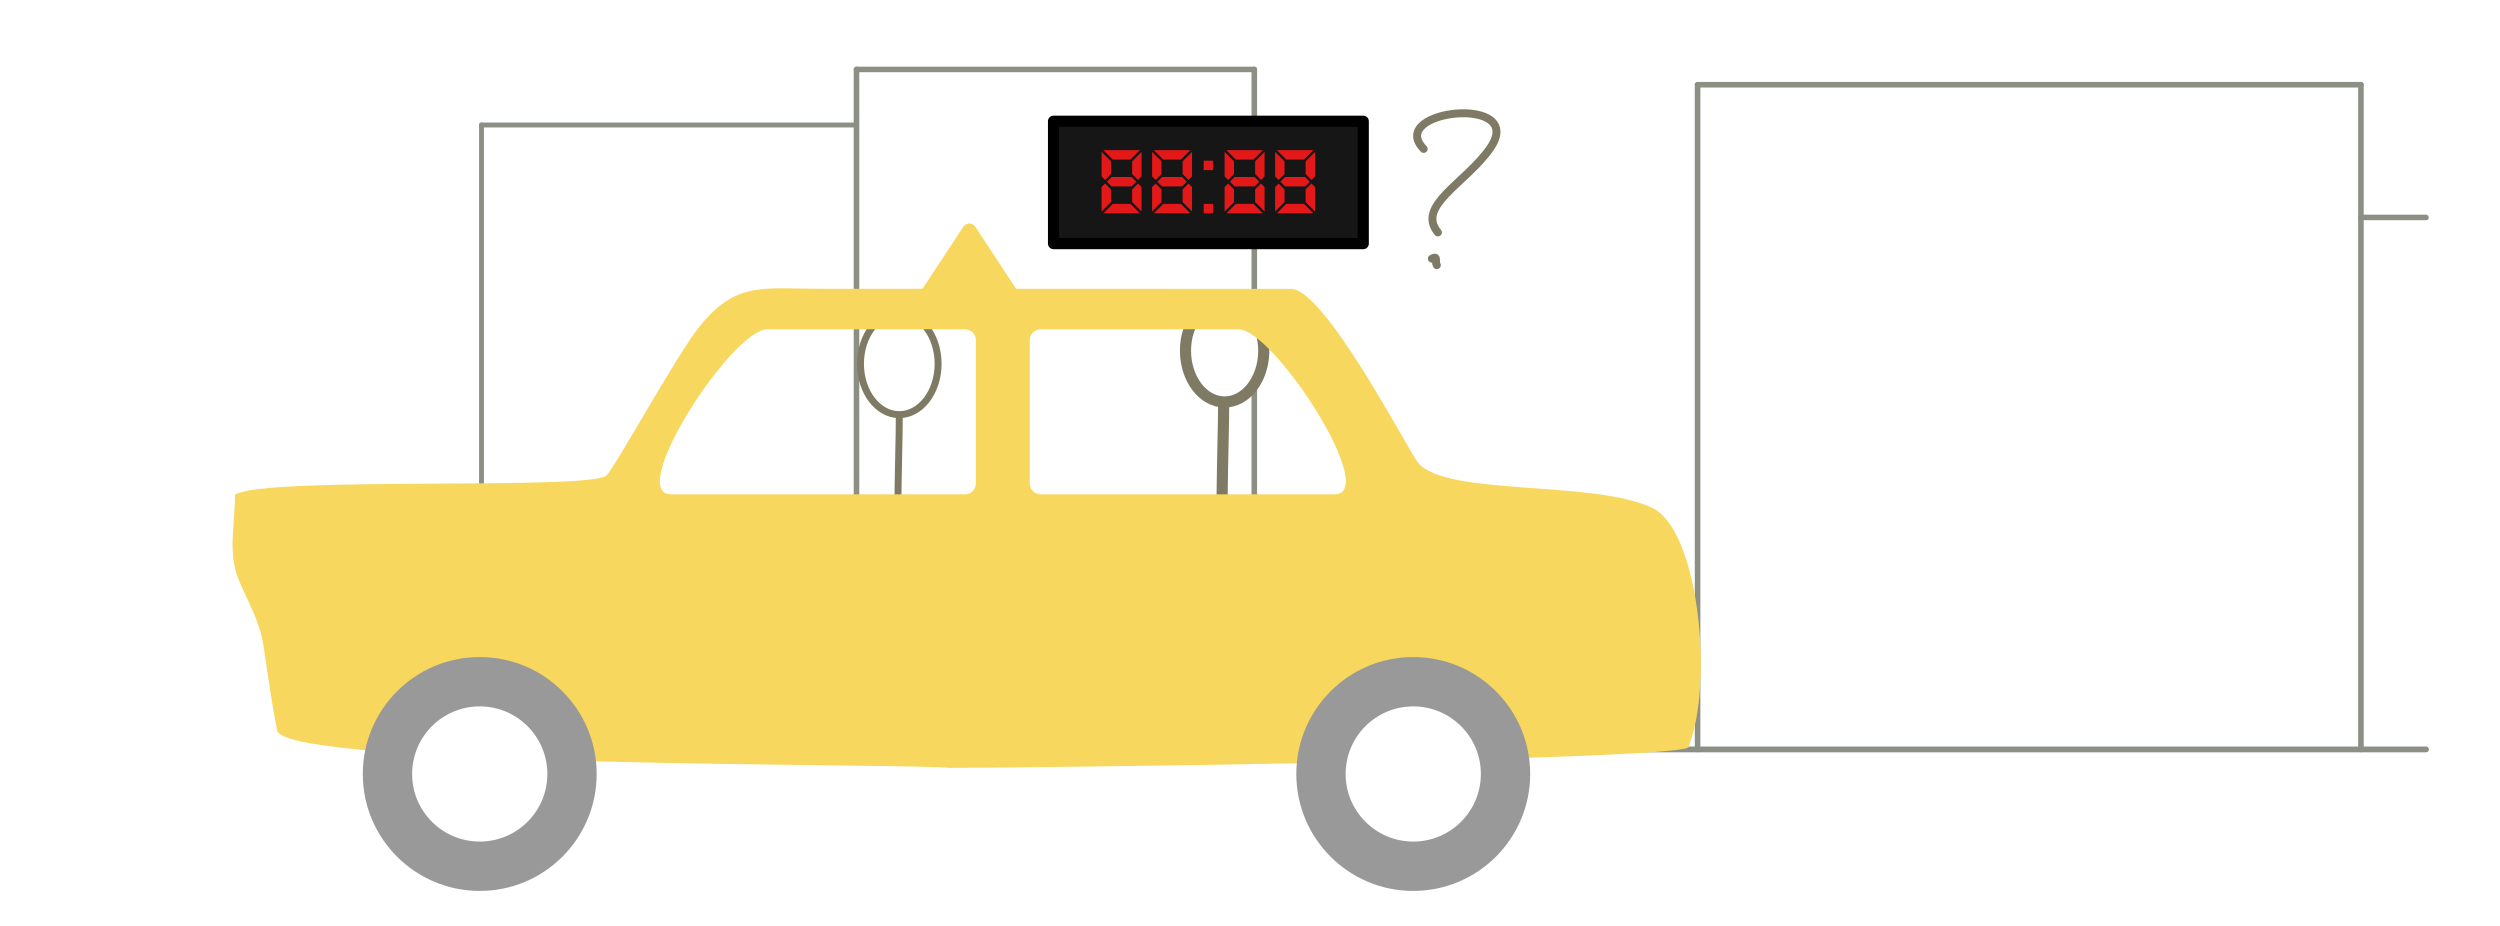 <?xml version="1.0" encoding="iso-8859-1"?>
<!-- Generator: Adobe Illustrator 13.0.0, SVG Export Plug-In . SVG Version: 6.00 Build 14948)  -->
<!DOCTYPE svg PUBLIC "-//W3C//DTD SVG 1.1//EN" "http://www.w3.org/Graphics/SVG/1.1/DTD/svg11.dtd">
<svg version="1.1" xmlns="http://www.w3.org/2000/svg" xmlns:xlink="http://www.w3.org/1999/xlink" x="0px" y="0px" width="378px"
	 height="140px" viewBox="0 0 378 140" style="enable-background:new 0 0 378 140;" xml:space="preserve">
<g id="fond">
	<g>
		<rect style="fill:#FFFFFF;" width="378" height="140"/>
	</g>
</g>
<g id="scene">
	
		<line style="fill:none;stroke:#8C8F84;stroke-width:0.842;stroke-linecap:round;stroke-linejoin:round;" x1="256.674" y1="113.312" x2="256.674" y2="12.809"/>
	
		<line style="fill:none;stroke:#8C8F84;stroke-width:0.842;stroke-linecap:round;stroke-linejoin:round;" x1="256.674" y1="12.809" x2="356.972" y2="12.809"/>
	
		<line style="fill:none;stroke:#8C8F84;stroke-width:0.842;stroke-linecap:round;stroke-linejoin:round;" x1="356.972" y1="12.809" x2="356.972" y2="113.312"/>
	
		<line style="fill:none;stroke:#8C8F84;stroke-width:0.842;stroke-linecap:round;stroke-linejoin:round;" x1="356.972" y1="32.878" x2="366.807" y2="32.878"/>
	
		<line style="fill:none;stroke:#8C8F84;stroke-width:0.881;stroke-linecap:round;stroke-linejoin:round;" x1="72.803" y1="113.312" x2="366.807" y2="113.312"/>
	
		<line style="fill:none;stroke:#8C8F84;stroke-width:0.842;stroke-linecap:round;stroke-linejoin:round;" x1="129.503" y1="10.5" x2="189.65" y2="10.5"/>
	
		<line style="fill:none;stroke:#8C8F84;stroke-width:0.842;stroke-linecap:round;stroke-linejoin:round;" x1="189.65" y1="10.5" x2="189.65" y2="112.611"/>
	
		<line style="fill:none;stroke:#8C8F84;stroke-width:0.842;stroke-linecap:round;stroke-linejoin:round;" x1="129.503" y1="10.5" x2="129.503" y2="113.312"/>
	
		<line style="fill:none;stroke:#8C8F84;stroke-width:0.738;stroke-linecap:round;stroke-linejoin:round;" x1="129.503" y1="18.9" x2="72.803" y2="18.9"/>
	
		<line style="fill:none;stroke:#8C8F84;stroke-width:0.738;stroke-linecap:round;stroke-linejoin:round;" x1="72.803" y1="113.312" x2="72.803" y2="18.9"/>
</g>
<g id="MAN">
	<g>
		<g>
			<path style="fill:#FFFFFF;stroke:#7E7A64;stroke-width:1.685;stroke-linecap:round;stroke-linejoin:round;" d="M179.246,53.028
				c0,4.279,2.653,7.747,5.916,7.747c3.263,0,5.918-3.468,5.918-7.747c0-4.277-2.655-7.745-5.918-7.745
				C181.899,45.283,179.246,48.751,179.246,53.028z"/>
			<path style="fill:none;stroke:#7E7A64;stroke-width:1.685;stroke-linecap:round;stroke-linejoin:round;" d="M185.014,61.083
				c0.028,5.406-0.727,21.394,0.308,26.584c0.576,2.878,0.953,3.428,0.935,4.983"/>
		</g>
	</g>
</g>
<g id="chauffeur">
	<g>
		<path style="fill:#FFFFFF;stroke:#7E7A64;stroke-width:1.05;stroke-linecap:round;stroke-linejoin:round;" d="M130.103,55.006
			c0,4.248,2.626,7.686,5.869,7.686c3.24,0,5.87-3.438,5.87-7.686c0-4.242-2.63-7.683-5.87-7.683
			C132.729,47.323,130.103,50.764,130.103,55.006z"/>
		<path style="fill:none;stroke:#7E7A64;stroke-width:1.05;stroke-linecap:round;stroke-linejoin:round;" d="M135.972,62.973
			c0.009,1.351-0.038,3.433-0.089,5.837l-0.085,4.312c-0.09,5.42-0.077,11.224,0.456,13.885"/>
	</g>
</g>
<g id="taxi">
	<path style="fill:#F7D75E;" d="M35.531,74.791c4.612-2.847,53.498-0.605,56.146-2.883c1.219-1.05,10.703-18.365,14.094-22.551
		c5.56-6.855,9.452-5.691,18.695-5.691c10.818,0,61.483,0,70.746,0.008c5.114,0,17.819,24.621,19.198,26.293
		c4.197,5.109,26.446,2.575,35.403,6.822c7.085,3.362,9.354,26.628,5.457,36.23c-3.262,2.004-102.636,3.087-111.767,3.087l0,0
		c-4.744-0.706-100.482,0.038-101.603-5.665c-0.824-4.197-1.398-8.335-2.022-12.544c-0.613-4.178-2.366-6.757-3.77-10.197
		C34.381,83.474,35.559,79.271,35.531,74.791 M101.489,74.738c6.995,0,44.423,0,44.423,0c0.907,0,1.639-0.733,1.639-1.64v-21.67
		c0-0.903-0.731-1.641-1.639-1.641c0,0-24.616,0-29.914,0C110.698,49.788,94.506,74.738,101.489,74.738z M187.266,49.788
		c-5.3,0-29.922,0-29.922,0c-0.908,0-1.642,0.738-1.642,1.641v21.67c0,0.906,0.733,1.64,1.642,1.64c0,0,37.437,0,44.423,0
		C208.749,74.738,192.567,49.788,187.266,49.788z"/>
	<polygon style="fill:#F7D75E;stroke:#F7D75E;stroke-width:2.182;stroke-linecap:round;stroke-linejoin:round;" points="
		140.149,44.638 146.564,34.89 152.975,44.638 	"/>
	<g>
		<circle style="fill:#999999;" cx="72.536" cy="117.027" r="17.681"/>
		<path style="fill:#FFFFFF;" d="M82.76,117.027c0,5.64-4.578,10.218-10.224,10.218c-5.646,0-10.224-4.578-10.224-10.218
			c0-5.644,4.578-10.222,10.224-10.222C78.182,106.806,82.76,111.384,82.76,117.027z"/>
	</g>
	<g>
		<circle style="fill:#999999;" cx="213.683" cy="117.027" r="17.681"/>
		<path style="fill:#FFFFFF;" d="M223.907,117.027c0,5.64-4.578,10.218-10.224,10.218c-5.646,0-10.224-4.578-10.224-10.218
			c0-5.644,4.577-10.222,10.224-10.222C219.329,106.806,223.907,111.384,223.907,117.027z"/>
	</g>
</g>
<g id="compteur">
	
		<rect x="159.292" y="18.333" style="fill:#161616;stroke:#000000;stroke-width:1.685;stroke-linecap:round;stroke-linejoin:round;" width="46.834" height="18.5"/>
	<g>
		<path style="fill:#E31919;" d="M166.562,26.672v-3.701l1.422,1.412v1.932l-0.889,0.904L166.562,26.672z M167.983,28.635v1.92
			l-1.422,1.425v-3.699l0.533-0.532L167.983,28.635z M172.344,22.703l-1.419,1.43h-2.673l-1.418-1.43H172.344z M172.344,32.25h-5.51
			l1.418-1.422h2.673L172.344,32.25z M171.101,26.765l0.709,0.711l-0.709,0.711h-3.027l-0.707-0.711l0.707-0.711H171.101z
			 M171.179,26.315v-1.928l1.422-1.412v3.697l-0.533,0.545L171.179,26.315z M172.601,28.281v3.695l-1.422-1.426v-1.917l0.889-0.884
			L172.601,28.281z"/>
		<path style="fill:#E31919;" d="M174.197,26.672v-3.701l1.422,1.412v1.932l-0.889,0.904L174.197,26.672z M175.619,28.635v1.92
			l-1.422,1.425v-3.699l0.533-0.532L175.619,28.635z M179.979,22.703l-1.419,1.43h-2.672l-1.419-1.43H179.979z M179.979,32.25h-5.51
			l1.419-1.422h2.672L179.979,32.25z M178.736,26.765l0.709,0.711l-0.709,0.711h-3.027l-0.707-0.711l0.707-0.711H178.736z
			 M178.814,26.315v-1.928l1.422-1.412v3.697l-0.533,0.545L178.814,26.315z M180.236,28.281v3.695l-1.422-1.426v-1.917l0.889-0.884
			L180.236,28.281z"/>
		<path style="fill:#E31919;" d="M181.997,25.718v-1.422h1.43v1.422H181.997z M181.997,32.25v-1.422h1.43v1.422H181.997z"/>
		<path style="fill:#E31919;" d="M185.16,26.672v-3.701l1.422,1.412v1.932l-0.889,0.904L185.16,26.672z M186.582,28.635v1.92
			l-1.422,1.425v-3.699l0.533-0.532L186.582,28.635z M190.942,22.703l-1.419,1.43h-2.672l-1.419-1.43H190.942z M190.942,32.25h-5.51
			l1.419-1.422h2.672L190.942,32.25z M189.699,26.765l0.709,0.711l-0.709,0.711h-3.027l-0.707-0.711l0.707-0.711H189.699z
			 M189.777,26.315v-1.928l1.422-1.412v3.697l-0.533,0.545L189.777,26.315z M191.199,28.281v3.695l-1.422-1.426v-1.917l0.889-0.884
			L191.199,28.281z"/>
		<path style="fill:#E31919;" d="M192.796,26.672v-3.701l1.422,1.412v1.932l-0.889,0.904L192.796,26.672z M194.218,28.635v1.92
			l-1.422,1.425v-3.699l0.533-0.532L194.218,28.635z M198.578,22.703l-1.419,1.43h-2.673l-1.418-1.43H198.578z M198.578,32.25h-5.51
			l1.418-1.422h2.673L198.578,32.25z M197.335,26.765l0.709,0.711l-0.709,0.711h-3.027l-0.707-0.711l0.707-0.711H197.335z
			 M197.413,26.315v-1.928l1.422-1.412v3.697l-0.533,0.545L197.413,26.315z M198.835,28.281v3.695l-1.422-1.426v-1.917l0.889-0.884
			L198.835,28.281z"/>
	</g>
	<g>
		<path style="fill:none;stroke:#7E7A65;stroke-width:1.204;stroke-linecap:round;stroke-linejoin:round;" d="M215.26,22.516
			c-5.766-5.96,15.78-8.293,10.019-0.063c-3.667,5.236-11.194,8.672-7.867,12.691"/>
		<path style="fill:none;stroke:#7E7A65;stroke-width:1.204;stroke-linecap:round;stroke-linejoin:round;" d="M216.502,39.103
			c1.008-0.513,0.395,0.441,0.748,0.986"/>
	</g>
</g>
</svg>
